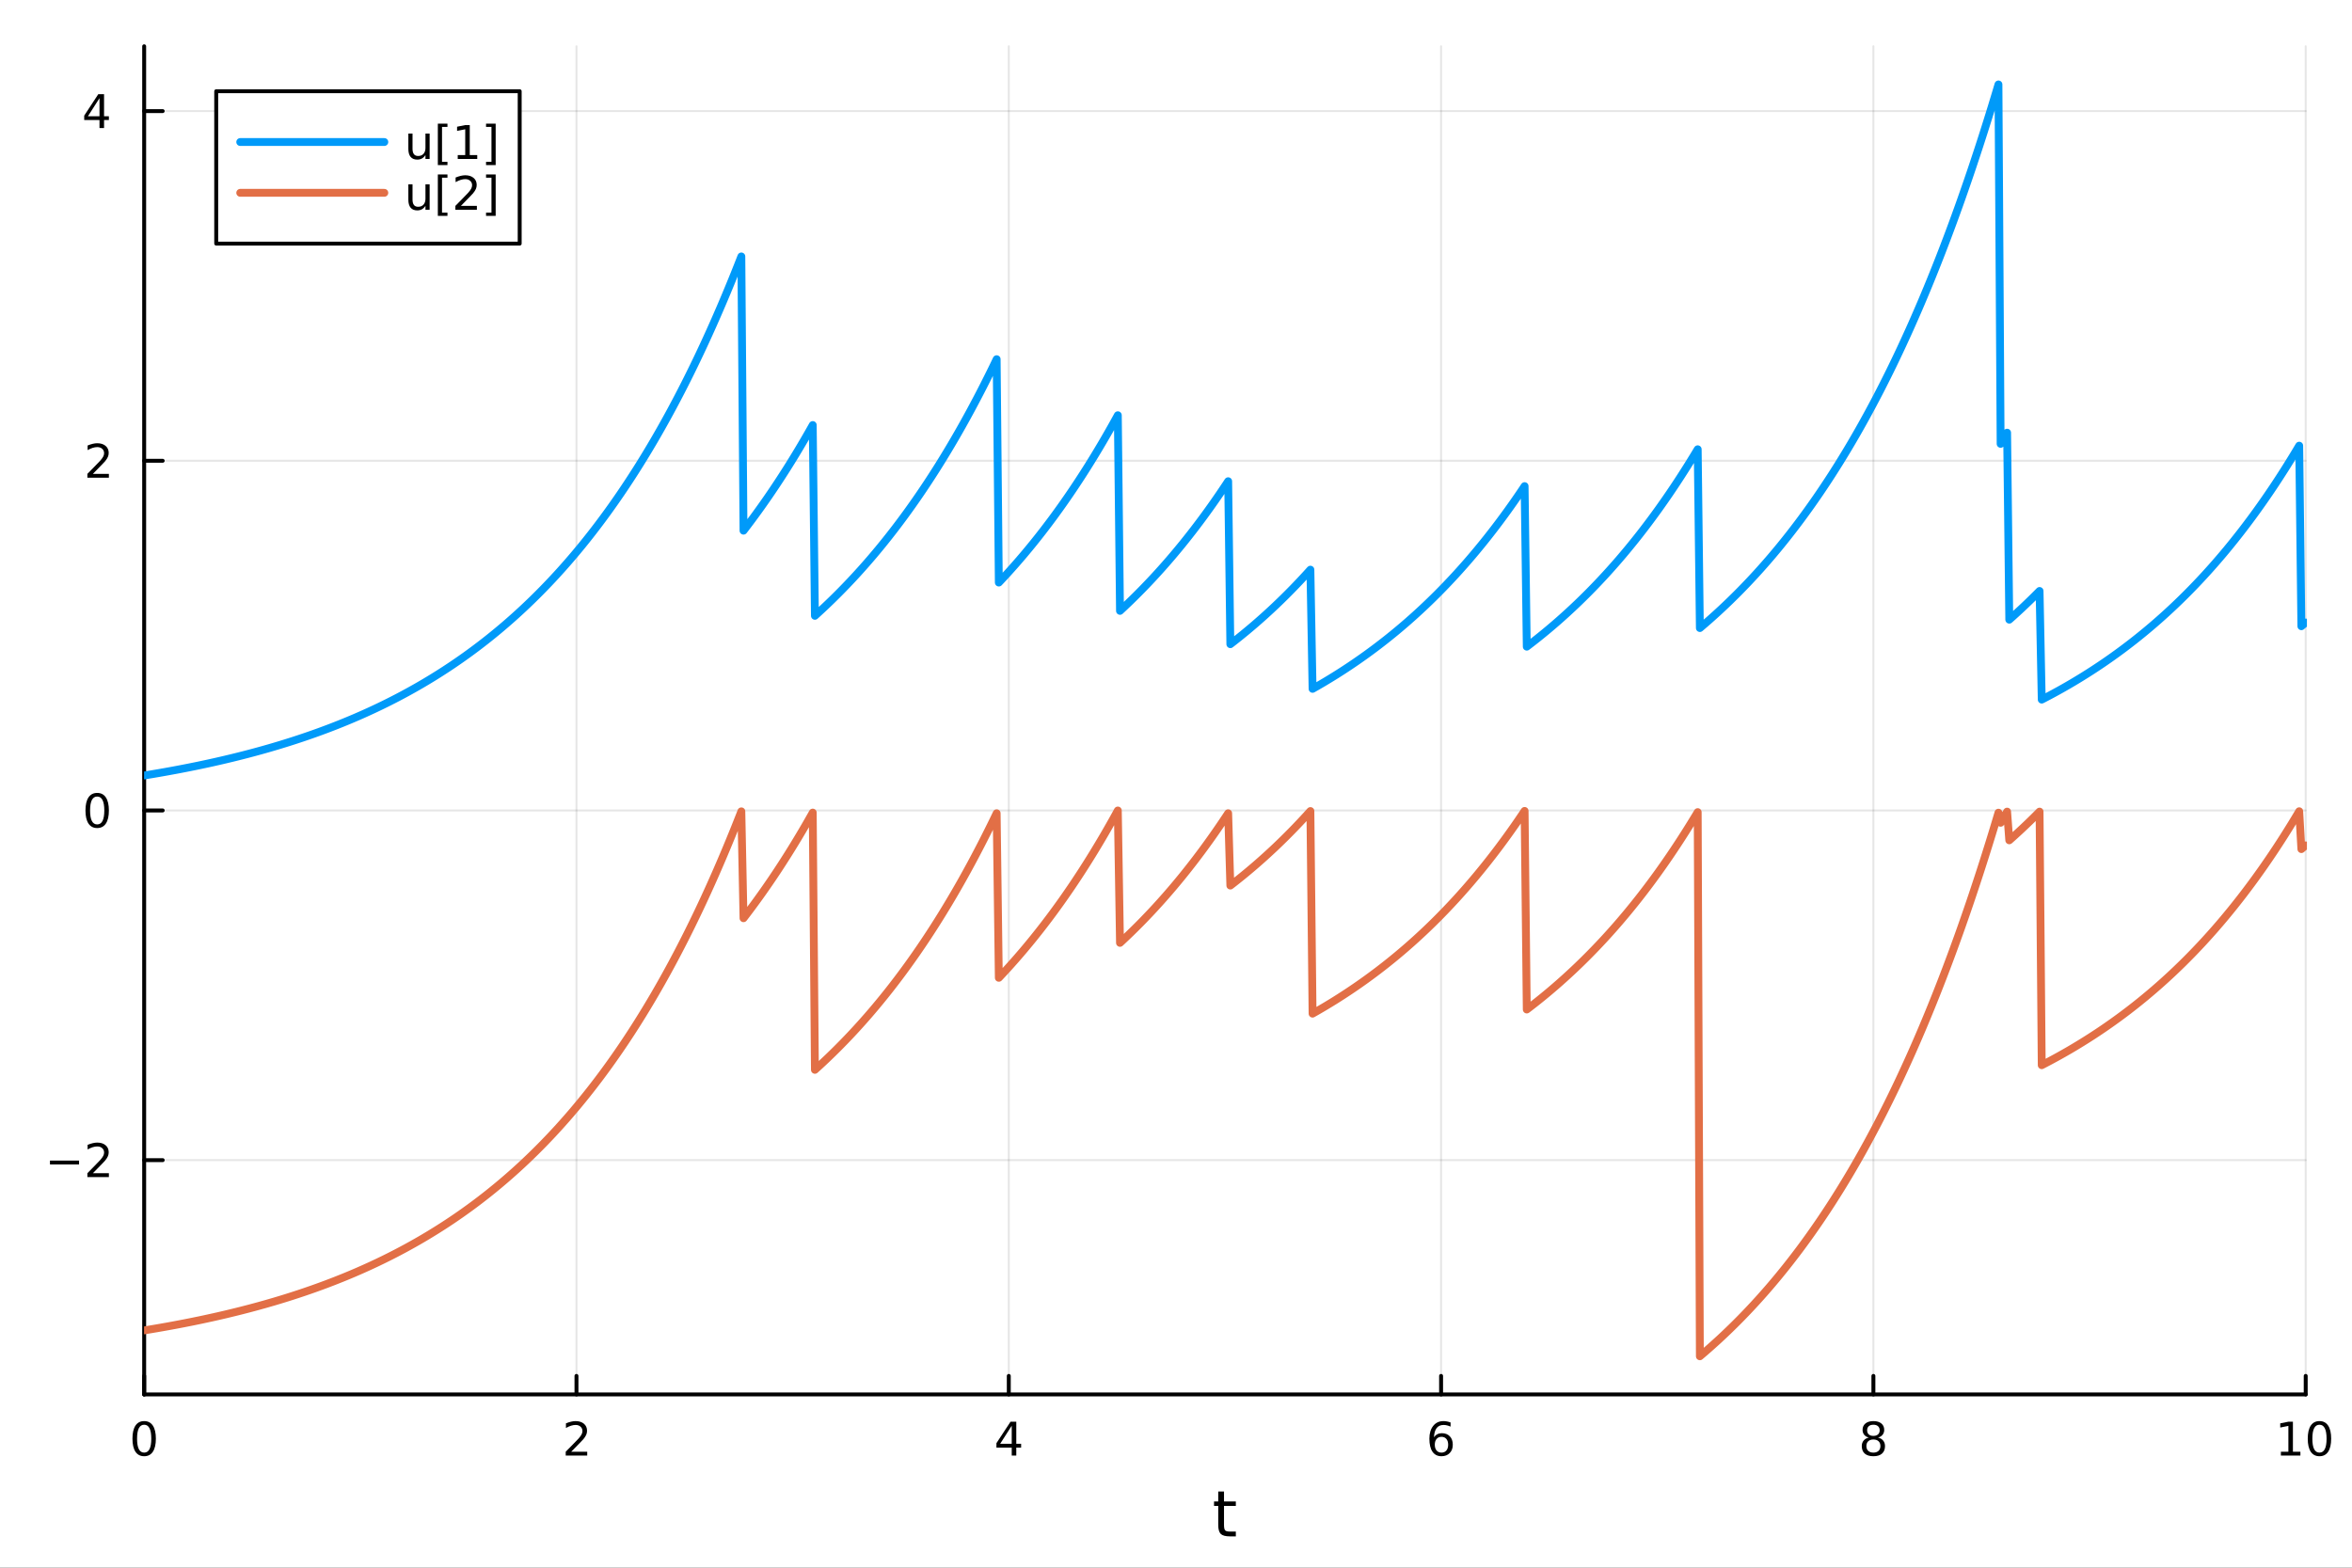 <?xml version="1.0" encoding="utf-8"?>
<svg xmlns="http://www.w3.org/2000/svg" xmlns:xlink="http://www.w3.org/1999/xlink" width="600" height="400" viewBox="0 0 2400 1600">
<rect x="0" y="0" width="2400" height="1600" fill="#333333" stroke="none"/>
<defs>
  <clipPath id="clip030">
    <rect x="0" y="0" width="2400" height="1600"/>
  </clipPath>
</defs>
<path clip-path="url(#clip030)" d="M0 1600 L2400 1600 L2400 0 L0 0  Z" fill="#ffffff" fill-rule="evenodd" fill-opacity="1"/>
<defs>
  <clipPath id="clip031">
    <rect x="480" y="0" width="1681" height="1600"/>
  </clipPath>
</defs>
<path clip-path="url(#clip030)" d="M147.108 1423.18 L2352.76 1423.18 L2352.76 47.244 L147.108 47.244  Z" fill="#ffffff" fill-rule="evenodd" fill-opacity="1"/>
<defs>
  <clipPath id="clip032">
    <rect x="147" y="47" width="2207" height="1377"/>
  </clipPath>
</defs>
<polyline clip-path="url(#clip032)" style="stroke:#000000; stroke-linecap:round; stroke-linejoin:round; stroke-width:2; stroke-opacity:0.1; fill:none" points="147.108,1423.18 147.108,47.244 "/>
<polyline clip-path="url(#clip032)" style="stroke:#000000; stroke-linecap:round; stroke-linejoin:round; stroke-width:2; stroke-opacity:0.1; fill:none" points="588.237,1423.18 588.237,47.244 "/>
<polyline clip-path="url(#clip032)" style="stroke:#000000; stroke-linecap:round; stroke-linejoin:round; stroke-width:2; stroke-opacity:0.1; fill:none" points="1029.37,1423.18 1029.37,47.244 "/>
<polyline clip-path="url(#clip032)" style="stroke:#000000; stroke-linecap:round; stroke-linejoin:round; stroke-width:2; stroke-opacity:0.1; fill:none" points="1470.5,1423.18 1470.5,47.244 "/>
<polyline clip-path="url(#clip032)" style="stroke:#000000; stroke-linecap:round; stroke-linejoin:round; stroke-width:2; stroke-opacity:0.1; fill:none" points="1911.63,1423.18 1911.63,47.244 "/>
<polyline clip-path="url(#clip032)" style="stroke:#000000; stroke-linecap:round; stroke-linejoin:round; stroke-width:2; stroke-opacity:0.1; fill:none" points="2352.76,1423.18 2352.76,47.244 "/>
<polyline clip-path="url(#clip030)" style="stroke:#000000; stroke-linecap:round; stroke-linejoin:round; stroke-width:4; stroke-opacity:1; fill:none" points="147.108,1423.18 2352.76,1423.18 "/>
<polyline clip-path="url(#clip030)" style="stroke:#000000; stroke-linecap:round; stroke-linejoin:round; stroke-width:4; stroke-opacity:1; fill:none" points="147.108,1423.18 147.108,1404.28 "/>
<polyline clip-path="url(#clip030)" style="stroke:#000000; stroke-linecap:round; stroke-linejoin:round; stroke-width:4; stroke-opacity:1; fill:none" points="588.237,1423.18 588.237,1404.28 "/>
<polyline clip-path="url(#clip030)" style="stroke:#000000; stroke-linecap:round; stroke-linejoin:round; stroke-width:4; stroke-opacity:1; fill:none" points="1029.37,1423.18 1029.37,1404.28 "/>
<polyline clip-path="url(#clip030)" style="stroke:#000000; stroke-linecap:round; stroke-linejoin:round; stroke-width:4; stroke-opacity:1; fill:none" points="1470.5,1423.18 1470.5,1404.28 "/>
<polyline clip-path="url(#clip030)" style="stroke:#000000; stroke-linecap:round; stroke-linejoin:round; stroke-width:4; stroke-opacity:1; fill:none" points="1911.63,1423.18 1911.63,1404.28 "/>
<polyline clip-path="url(#clip030)" style="stroke:#000000; stroke-linecap:round; stroke-linejoin:round; stroke-width:4; stroke-opacity:1; fill:none" points="2352.76,1423.18 2352.76,1404.28 "/>
<path clip-path="url(#clip030)" d="M147.108 1454.1 Q143.496 1454.1 141.668 1457.66 Q139.862 1461.2 139.862 1468.33 Q139.862 1475.44 141.668 1479.01 Q143.496 1482.55 147.108 1482.55 Q150.742 1482.55 152.547 1479.01 Q154.376 1475.44 154.376 1468.33 Q154.376 1461.2 152.547 1457.66 Q150.742 1454.1 147.108 1454.1 M147.108 1450.39 Q152.918 1450.39 155.973 1455 Q159.052 1459.58 159.052 1468.33 Q159.052 1477.06 155.973 1481.67 Q152.918 1486.25 147.108 1486.25 Q141.297 1486.25 138.219 1481.67 Q135.163 1477.06 135.163 1468.33 Q135.163 1459.58 138.219 1455 Q141.297 1450.39 147.108 1450.39 Z" fill="#000000" fill-rule="nonzero" fill-opacity="1" /><path clip-path="url(#clip030)" d="M582.89 1481.64 L599.209 1481.64 L599.209 1485.58 L577.265 1485.58 L577.265 1481.64 Q579.927 1478.89 584.51 1474.26 Q589.117 1469.61 590.297 1468.27 Q592.543 1465.74 593.422 1464.01 Q594.325 1462.25 594.325 1460.56 Q594.325 1457.8 592.381 1456.07 Q590.459 1454.33 587.358 1454.33 Q585.159 1454.33 582.705 1455.09 Q580.274 1455.86 577.497 1457.41 L577.497 1452.69 Q580.321 1451.55 582.774 1450.97 Q585.228 1450.39 587.265 1450.39 Q592.635 1450.39 595.83 1453.08 Q599.024 1455.77 599.024 1460.26 Q599.024 1462.39 598.214 1464.31 Q597.427 1466.2 595.321 1468.8 Q594.742 1469.47 591.64 1472.69 Q588.538 1475.88 582.89 1481.64 Z" fill="#000000" fill-rule="nonzero" fill-opacity="1" /><path clip-path="url(#clip030)" d="M1032.38 1455.09 L1020.57 1473.54 L1032.38 1473.54 L1032.38 1455.09 M1031.15 1451.02 L1037.03 1451.02 L1037.03 1473.54 L1041.96 1473.54 L1041.96 1477.43 L1037.03 1477.43 L1037.03 1485.58 L1032.38 1485.58 L1032.38 1477.43 L1016.77 1477.43 L1016.77 1472.92 L1031.15 1451.02 Z" fill="#000000" fill-rule="nonzero" fill-opacity="1" /><path clip-path="url(#clip030)" d="M1470.9 1466.44 Q1467.75 1466.44 1465.9 1468.59 Q1464.07 1470.74 1464.07 1474.49 Q1464.07 1478.22 1465.9 1480.39 Q1467.75 1482.55 1470.9 1482.55 Q1474.05 1482.55 1475.88 1480.39 Q1477.73 1478.22 1477.73 1474.49 Q1477.73 1470.74 1475.88 1468.59 Q1474.05 1466.44 1470.9 1466.44 M1480.18 1451.78 L1480.18 1456.04 Q1478.42 1455.21 1476.62 1454.77 Q1474.84 1454.33 1473.08 1454.33 Q1468.45 1454.33 1465.99 1457.45 Q1463.56 1460.58 1463.22 1466.9 Q1464.58 1464.89 1466.64 1463.82 Q1468.7 1462.73 1471.18 1462.73 Q1476.39 1462.73 1479.4 1465.9 Q1482.43 1469.05 1482.43 1474.49 Q1482.43 1479.82 1479.28 1483.03 Q1476.13 1486.25 1470.9 1486.25 Q1464.91 1486.25 1461.74 1481.67 Q1458.56 1477.06 1458.56 1468.33 Q1458.56 1460.14 1462.45 1455.28 Q1466.34 1450.39 1472.89 1450.39 Q1474.65 1450.39 1476.43 1450.74 Q1478.24 1451.09 1480.18 1451.78 Z" fill="#000000" fill-rule="nonzero" fill-opacity="1" /><path clip-path="url(#clip030)" d="M1911.63 1469.17 Q1908.29 1469.17 1906.37 1470.95 Q1904.47 1472.73 1904.47 1475.86 Q1904.47 1478.98 1906.37 1480.77 Q1908.29 1482.55 1911.63 1482.55 Q1914.96 1482.55 1916.88 1480.77 Q1918.8 1478.96 1918.8 1475.86 Q1918.8 1472.73 1916.88 1470.95 Q1914.98 1469.17 1911.63 1469.17 M1906.95 1467.18 Q1903.94 1466.44 1902.25 1464.38 Q1900.58 1462.32 1900.58 1459.35 Q1900.58 1455.21 1903.52 1452.8 Q1906.49 1450.39 1911.63 1450.39 Q1916.79 1450.39 1919.73 1452.8 Q1922.67 1455.21 1922.67 1459.35 Q1922.67 1462.32 1920.98 1464.38 Q1919.31 1466.44 1916.33 1467.18 Q1919.7 1467.96 1921.58 1470.26 Q1923.48 1472.55 1923.48 1475.86 Q1923.48 1480.88 1920.4 1483.57 Q1917.34 1486.25 1911.63 1486.25 Q1905.91 1486.25 1902.83 1483.57 Q1899.77 1480.88 1899.77 1475.86 Q1899.77 1472.55 1901.67 1470.26 Q1903.57 1467.96 1906.95 1467.18 M1905.24 1459.79 Q1905.24 1462.48 1906.9 1463.98 Q1908.59 1465.49 1911.63 1465.49 Q1914.64 1465.49 1916.33 1463.98 Q1918.04 1462.48 1918.04 1459.79 Q1918.04 1457.11 1916.33 1455.6 Q1914.64 1454.1 1911.63 1454.1 Q1908.59 1454.1 1906.9 1455.6 Q1905.24 1457.11 1905.24 1459.79 Z" fill="#000000" fill-rule="nonzero" fill-opacity="1" /><path clip-path="url(#clip030)" d="M2327.44 1481.64 L2335.08 1481.64 L2335.08 1455.28 L2326.77 1456.95 L2326.77 1452.69 L2335.04 1451.02 L2339.71 1451.02 L2339.71 1481.64 L2347.35 1481.64 L2347.35 1485.58 L2327.44 1485.58 L2327.44 1481.64 Z" fill="#000000" fill-rule="nonzero" fill-opacity="1" /><path clip-path="url(#clip030)" d="M2366.8 1454.1 Q2363.18 1454.1 2361.36 1457.66 Q2359.55 1461.2 2359.55 1468.33 Q2359.55 1475.44 2361.36 1479.01 Q2363.18 1482.55 2366.8 1482.55 Q2370.43 1482.55 2372.23 1479.01 Q2374.06 1475.44 2374.06 1468.33 Q2374.06 1461.2 2372.23 1457.66 Q2370.43 1454.1 2366.8 1454.1 M2366.8 1450.39 Q2372.61 1450.39 2375.66 1455 Q2378.74 1459.58 2378.74 1468.33 Q2378.74 1477.06 2375.66 1481.67 Q2372.61 1486.25 2366.8 1486.25 Q2360.99 1486.25 2357.91 1481.67 Q2354.85 1477.06 2354.85 1468.33 Q2354.85 1459.58 2357.91 1455 Q2360.99 1450.39 2366.8 1450.39 Z" fill="#000000" fill-rule="nonzero" fill-opacity="1" /><path clip-path="url(#clip030)" d="M1248.99 1522.27 L1248.99 1532.4 L1261.06 1532.4 L1261.06 1536.95 L1248.99 1536.95 L1248.99 1556.3 Q1248.99 1560.66 1250.17 1561.9 Q1251.38 1563.14 1255.04 1563.14 L1261.06 1563.14 L1261.06 1568.04 L1255.04 1568.04 Q1248.26 1568.04 1245.68 1565.53 Q1243.1 1562.98 1243.1 1556.3 L1243.1 1536.95 L1238.81 1536.95 L1238.81 1532.4 L1243.1 1532.4 L1243.1 1522.27 L1248.99 1522.27 Z" fill="#000000" fill-rule="nonzero" fill-opacity="1" /><polyline clip-path="url(#clip032)" style="stroke:#000000; stroke-linecap:round; stroke-linejoin:round; stroke-width:2; stroke-opacity:0.1; fill:none" points="147.108,1184.05 2352.76,1184.05 "/>
<polyline clip-path="url(#clip032)" style="stroke:#000000; stroke-linecap:round; stroke-linejoin:round; stroke-width:2; stroke-opacity:0.1; fill:none" points="147.108,827.163 2352.76,827.163 "/>
<polyline clip-path="url(#clip032)" style="stroke:#000000; stroke-linecap:round; stroke-linejoin:round; stroke-width:2; stroke-opacity:0.1; fill:none" points="147.108,470.279 2352.76,470.279 "/>
<polyline clip-path="url(#clip032)" style="stroke:#000000; stroke-linecap:round; stroke-linejoin:round; stroke-width:2; stroke-opacity:0.1; fill:none" points="147.108,113.396 2352.76,113.396 "/>
<polyline clip-path="url(#clip030)" style="stroke:#000000; stroke-linecap:round; stroke-linejoin:round; stroke-width:4; stroke-opacity:1; fill:none" points="147.108,1423.18 147.108,47.244 "/>
<polyline clip-path="url(#clip030)" style="stroke:#000000; stroke-linecap:round; stroke-linejoin:round; stroke-width:4; stroke-opacity:1; fill:none" points="147.108,1184.05 166.005,1184.05 "/>
<polyline clip-path="url(#clip030)" style="stroke:#000000; stroke-linecap:round; stroke-linejoin:round; stroke-width:4; stroke-opacity:1; fill:none" points="147.108,827.163 166.005,827.163 "/>
<polyline clip-path="url(#clip030)" style="stroke:#000000; stroke-linecap:round; stroke-linejoin:round; stroke-width:4; stroke-opacity:1; fill:none" points="147.108,470.279 166.005,470.279 "/>
<polyline clip-path="url(#clip030)" style="stroke:#000000; stroke-linecap:round; stroke-linejoin:round; stroke-width:4; stroke-opacity:1; fill:none" points="147.108,113.396 166.005,113.396 "/>
<path clip-path="url(#clip030)" d="M50.992 1184.5 L80.668 1184.5 L80.668 1188.43 L50.992 1188.43 L50.992 1184.5 Z" fill="#000000" fill-rule="nonzero" fill-opacity="1" /><path clip-path="url(#clip030)" d="M94.788 1197.39 L111.108 1197.39 L111.108 1201.33 L89.163 1201.33 L89.163 1197.39 Q91.825 1194.64 96.409 1190.01 Q101.015 1185.36 102.196 1184.01 Q104.441 1181.49 105.321 1179.75 Q106.223 1177.99 106.223 1176.3 Q106.223 1173.55 104.279 1171.81 Q102.358 1170.08 99.256 1170.08 Q97.057 1170.08 94.603 1170.84 Q92.172 1171.61 89.395 1173.16 L89.395 1168.43 Q92.219 1167.3 94.672 1166.72 Q97.126 1166.14 99.163 1166.14 Q104.534 1166.14 107.728 1168.83 Q110.922 1171.51 110.922 1176 Q110.922 1178.13 110.112 1180.05 Q109.325 1181.95 107.219 1184.54 Q106.64 1185.22 103.538 1188.43 Q100.436 1191.63 94.788 1197.39 Z" fill="#000000" fill-rule="nonzero" fill-opacity="1" /><path clip-path="url(#clip030)" d="M99.163 812.962 Q95.552 812.962 93.723 816.527 Q91.918 820.068 91.918 827.198 Q91.918 834.304 93.723 837.869 Q95.552 841.411 99.163 841.411 Q102.797 841.411 104.603 837.869 Q106.432 834.304 106.432 827.198 Q106.432 820.068 104.603 816.527 Q102.797 812.962 99.163 812.962 M99.163 809.258 Q104.973 809.258 108.029 813.865 Q111.108 818.448 111.108 827.198 Q111.108 835.925 108.029 840.531 Q104.973 845.115 99.163 845.115 Q93.353 845.115 90.274 840.531 Q87.219 835.925 87.219 827.198 Q87.219 818.448 90.274 813.865 Q93.353 809.258 99.163 809.258 Z" fill="#000000" fill-rule="nonzero" fill-opacity="1" /><path clip-path="url(#clip030)" d="M94.788 483.624 L111.108 483.624 L111.108 487.559 L89.163 487.559 L89.163 483.624 Q91.825 480.87 96.409 476.24 Q101.015 471.587 102.196 470.245 Q104.441 467.722 105.321 465.985 Q106.223 464.226 106.223 462.536 Q106.223 459.782 104.279 458.046 Q102.358 456.31 99.256 456.31 Q97.057 456.31 94.603 457.074 Q92.172 457.837 89.395 459.388 L89.395 454.666 Q92.219 453.532 94.672 452.953 Q97.126 452.374 99.163 452.374 Q104.534 452.374 107.728 455.06 Q110.922 457.745 110.922 462.236 Q110.922 464.365 110.112 466.286 Q109.325 468.185 107.219 470.777 Q106.64 471.448 103.538 474.666 Q100.436 477.86 94.788 483.624 Z" fill="#000000" fill-rule="nonzero" fill-opacity="1" /><path clip-path="url(#clip030)" d="M101.524 100.19 L89.719 118.639 L101.524 118.639 L101.524 100.19 M100.297 96.116 L106.177 96.116 L106.177 118.639 L111.108 118.639 L111.108 122.527 L106.177 122.527 L106.177 130.676 L101.524 130.676 L101.524 122.527 L85.922 122.527 L85.922 118.014 L100.297 96.116 Z" fill="#000000" fill-rule="nonzero" fill-opacity="1" /><polyline clip-path="url(#clip032)" style="stroke:#009af9; stroke-linecap:round; stroke-linejoin:round; stroke-width:8; stroke-opacity:1; fill:none" points="147.108,791.475 149.315,791.116 151.523,790.753 153.731,790.387 155.939,790.017 158.147,789.643 160.355,789.266 162.563,788.885 164.77,788.499 166.978,788.11 169.186,787.718 171.394,787.321 173.602,786.92 175.81,786.515 178.018,786.106 180.225,785.693 182.433,785.276 184.641,784.854 186.849,784.429 189.057,783.999 191.265,783.565 193.473,783.126 195.68,782.683 197.888,782.236 200.096,781.784 202.304,781.327 204.512,780.866 206.72,780.4 208.928,779.93 211.135,779.455 213.343,778.975 215.551,778.49 217.759,778 219.967,777.506 222.175,777.006 224.383,776.501 226.59,775.992 228.798,775.477 231.006,774.957 233.214,774.432 235.422,773.901 237.63,773.365 239.838,772.824 242.045,772.277 244.253,771.725 246.461,771.168 248.669,770.604 250.877,770.035 253.085,769.46 255.292,768.88 257.5,768.294 259.708,767.701 261.916,767.103 264.124,766.499 266.332,765.889 268.54,765.272 270.747,764.65 272.955,764.021 275.163,763.386 277.371,762.744 279.579,762.096 281.787,761.441 283.995,760.78 286.202,760.112 288.41,759.438 290.618,758.756 292.826,758.068 295.034,757.373 297.242,756.671 299.45,755.962 301.657,755.245 303.865,754.522 306.073,753.791 308.281,753.053 310.489,752.307 312.697,751.554 314.905,750.794 317.112,750.025 319.32,749.249 321.528,748.465 323.736,747.674 325.944,746.874 328.152,746.066 330.36,745.25 332.567,744.426 334.775,743.594 336.983,742.753 339.191,741.904 341.399,741.046 343.607,740.18 345.815,739.305 348.022,738.421 350.23,737.528 352.438,736.627 354.646,735.716 356.854,734.796 359.062,733.867 361.27,732.928 363.477,731.98 365.685,731.022 367.893,730.055 370.101,729.078 372.309,728.092 374.517,727.095 376.725,726.088 378.932,725.071 381.14,724.044 383.348,723.007 385.556,721.959 387.764,720.901 389.972,719.831 392.18,718.752 394.387,717.661 396.595,716.559 398.803,715.447 401.011,714.323 403.219,713.188 405.427,712.041 407.635,710.883 409.842,709.713 412.05,708.531 414.258,707.338 416.466,706.132 418.674,704.915 420.882,703.685 423.09,702.443 425.297,701.188 427.505,699.92 429.713,698.64 431.921,697.347 434.129,696.041 436.337,694.722 438.545,693.39 440.752,692.044 442.96,690.685 445.168,689.312 447.376,687.925 449.584,686.524 451.792,685.11 454,683.681 456.207,682.237 458.415,680.779 460.623,679.307 462.831,677.819 465.039,676.317 467.247,674.799 469.455,673.267 471.662,671.718 473.87,670.155 476.078,668.575 478.286,666.98 480.494,665.368 482.702,663.74 484.91,662.096 487.117,660.436 489.325,658.758 491.533,657.064 493.741,655.353 495.949,653.624 498.157,651.878 500.365,650.115 502.572,648.334 504.78,646.535 506.988,644.717 509.196,642.882 511.404,641.028 513.612,639.155 515.82,637.264 518.027,635.353 520.235,633.424 522.443,631.474 524.651,629.506 526.859,627.517 529.067,625.509 531.275,623.48 533.482,621.431 535.69,619.361 537.898,617.27 540.106,615.159 542.314,613.026 544.522,610.872 546.73,608.696 548.937,606.498 551.145,604.278 553.353,602.036 555.561,599.771 557.769,597.483 559.977,595.173 562.185,592.839 564.392,590.482 566.6,588.101 568.808,585.696 571.016,583.267 573.224,580.813 575.432,578.335 577.64,575.832 579.847,573.304 582.055,570.75 584.263,568.171 586.471,565.565 588.679,562.934 590.887,560.276 593.095,557.591 595.302,554.879 597.51,552.14 599.718,549.373 601.926,546.579 604.134,543.756 606.342,540.905 608.549,538.025 610.757,535.116 612.965,532.178 615.173,529.21 617.381,526.213 619.589,523.185 621.797,520.127 624.004,517.038 626.212,513.917 628.42,510.766 630.628,507.583 632.836,504.367 635.044,501.12 637.252,497.839 639.459,494.526 641.667,491.18 643.875,487.799 646.083,484.385 648.291,480.936 650.499,477.453 652.707,473.935 654.914,470.381 657.122,466.792 659.33,463.167 661.538,459.505 663.746,455.806 665.954,452.07 668.162,448.296 670.369,444.485 672.577,440.635 674.785,436.746 676.993,432.819 679.201,428.851 681.409,424.844 683.617,420.797 685.824,416.709 688.032,412.58 690.24,408.409 692.448,404.196 694.656,399.941 696.864,395.643 699.072,391.302 701.279,386.917 703.487,382.489 705.695,378.015 707.903,373.497 710.111,368.933 712.319,364.323 714.527,359.667 716.734,354.964 718.942,350.213 721.15,345.415 723.358,340.569 725.566,335.673 727.774,330.729 729.982,325.734 732.189,320.69 734.397,315.594 736.605,310.448 738.813,305.249 741.021,299.999 743.229,294.695 745.437,289.338 747.644,283.927 749.852,278.462 752.06,272.942 754.268,267.366 756.476,261.734 758.684,541.609 760.892,538.737 763.099,535.835 765.307,532.904 767.515,529.944 769.723,526.954 771.931,523.933 774.139,520.883 776.347,517.802 778.554,514.689 780.762,511.546 782.97,508.371 785.178,505.163 787.386,501.924 789.594,498.652 791.802,495.347 794.009,492.009 796.217,488.637 798.425,485.232 800.633,481.792 802.841,478.317 805.049,474.808 807.257,471.263 809.464,467.683 811.672,464.066 813.88,460.413 816.088,456.724 818.296,452.997 820.504,449.233 822.712,445.43 824.919,441.59 827.127,437.711 829.335,433.793 831.543,628.502 833.751,626.504 835.959,624.485 838.167,622.446 840.374,620.386 842.582,618.306 844.79,616.205 846.998,614.082 849.206,611.939 851.414,609.773 853.622,607.586 855.829,605.377 858.037,603.146 860.245,600.892 862.453,598.616 864.661,596.317 866.869,593.995 869.077,591.649 871.284,589.28 873.492,586.887 875.7,584.47 877.908,582.028 880.116,579.562 882.324,577.072 884.532,574.556 886.739,572.015 888.947,569.448 891.155,566.856 893.363,564.238 895.571,561.593 897.779,558.921 899.987,556.223 902.194,553.497 904.402,550.745 906.61,547.964 908.818,545.155 911.026,542.318 913.234,539.453 915.442,536.559 917.649,533.635 919.857,530.682 922.065,527.7 924.273,524.687 926.481,521.644 928.689,518.57 930.897,515.466 933.104,512.33 935.312,509.162 937.52,505.963 939.728,502.732 941.936,499.467 944.144,496.17 946.351,492.84 948.559,489.477 950.767,486.079 952.975,482.647 955.183,479.181 957.391,475.68 959.599,472.144 961.806,468.572 964.014,464.964 966.222,461.32 968.43,457.639 970.638,453.921 972.846,450.166 975.054,446.374 977.261,442.543 979.469,438.673 981.677,434.765 983.885,430.817 986.093,426.83 988.301,422.803 990.509,418.735 992.716,414.626 994.924,410.476 997.132,406.284 999.34,402.049 1001.55,397.773 1003.76,393.453 1005.96,389.09 1008.17,384.682 1010.38,380.231 1012.59,375.735 1014.8,371.193 1017,366.606 1019.21,594.568 1021.42,592.228 1023.63,589.864 1025.83,587.477 1028.04,585.066 1030.25,582.63 1032.46,580.17 1034.67,577.685 1036.87,575.175 1039.08,572.64 1041.29,570.079 1043.5,567.493 1045.71,564.881 1047.91,562.242 1050.12,559.577 1052.33,556.885 1054.54,554.166 1056.74,551.42 1058.95,548.646 1061.16,545.844 1063.37,543.014 1065.58,540.155 1067.78,537.268 1069.99,534.352 1072.2,531.406 1074.41,528.431 1076.62,525.426 1078.82,522.39 1081.03,519.325 1083.24,516.228 1085.45,513.1 1087.65,509.94 1089.86,506.749 1092.07,503.526 1094.28,500.27 1096.49,496.981 1098.69,493.66 1100.9,490.304 1103.11,486.915 1105.32,483.492 1107.52,480.035 1109.73,476.543 1111.94,473.015 1114.15,469.452 1116.36,465.853 1118.56,462.218 1120.77,458.547 1122.98,454.838 1125.19,451.092 1127.4,447.309 1129.6,443.487 1131.81,439.627 1134.02,435.728 1136.23,431.79 1138.43,427.813 1140.64,423.795 1142.85,623.459 1145.06,621.41 1147.27,619.34 1149.47,617.249 1151.68,615.137 1153.89,613.004 1156.1,610.85 1158.31,608.674 1160.51,606.476 1162.72,604.255 1164.93,602.013 1167.14,599.748 1169.34,597.46 1171.55,595.149 1173.76,592.815 1175.97,590.457 1178.18,588.076 1180.38,585.671 1182.59,583.242 1184.8,580.788 1187.01,578.309 1189.22,575.806 1191.42,573.277 1193.63,570.723 1195.84,568.143 1198.05,565.538 1200.25,562.906 1202.46,560.247 1204.67,557.562 1206.88,554.85 1209.09,552.11 1211.29,549.343 1213.5,546.548 1215.71,543.725 1217.92,540.874 1220.13,537.994 1222.33,535.085 1224.54,532.146 1226.75,529.178 1228.96,526.18 1231.16,523.152 1233.37,520.094 1235.58,517.004 1237.79,513.884 1240,510.732 1242.2,507.549 1244.41,504.333 1246.62,501.085 1248.83,497.805 1251.04,494.491 1253.24,491.144 1255.45,657.472 1257.66,655.765 1259.87,654.04 1262.07,652.299 1264.28,650.539 1266.49,648.763 1268.7,646.968 1270.91,645.155 1273.11,643.324 1275.32,641.474 1277.53,639.606 1279.74,637.72 1281.95,635.814 1284.15,633.889 1286.36,631.944 1288.57,629.98 1290.78,627.997 1292.98,625.993 1295.19,623.969 1297.4,621.925 1299.61,619.86 1301.82,617.775 1304.02,615.668 1306.23,613.541 1308.44,611.392 1310.65,609.221 1312.86,607.028 1315.06,604.814 1317.27,602.577 1319.48,600.317 1321.69,598.035 1323.89,595.73 1326.1,593.402 1328.31,591.05 1330.52,588.675 1332.73,586.275 1334.93,583.852 1337.14,581.404 1339.35,703.052 1341.56,701.803 1343.77,700.542 1345.97,699.268 1348.18,697.981 1350.39,696.682 1352.6,695.369 1354.8,694.043 1357.01,692.704 1359.22,691.351 1361.43,689.984 1363.64,688.604 1365.84,687.21 1368.05,685.802 1370.26,684.38 1372.47,682.944 1374.68,681.493 1376.88,680.028 1379.09,678.548 1381.3,677.053 1383.51,675.543 1385.71,674.018 1387.92,672.477 1390.13,670.921 1392.34,669.35 1394.55,667.763 1396.75,666.159 1398.96,664.54 1401.17,662.904 1403.38,661.252 1405.59,659.583 1407.79,657.898 1410,656.195 1412.21,654.476 1414.42,652.739 1416.62,650.985 1418.83,649.212 1421.04,647.423 1423.25,645.615 1425.46,643.789 1427.66,641.944 1429.87,640.081 1432.08,638.199 1434.29,636.298 1436.5,634.379 1438.7,632.439 1440.91,630.48 1443.12,628.502 1445.33,626.503 1447.53,624.485 1449.74,622.446 1451.95,620.386 1454.16,618.306 1456.37,616.205 1458.57,614.082 1460.78,611.938 1462.99,609.773 1465.2,607.585 1467.41,605.376 1469.61,603.145 1471.82,600.89 1474.03,598.614 1476.24,596.314 1478.44,593.991 1480.65,591.645 1482.86,589.275 1485.07,586.881 1487.28,584.464 1489.48,582.021 1491.69,579.555 1493.9,577.063 1496.11,574.547 1498.32,572.005 1500.52,569.438 1502.73,566.845 1504.94,564.226 1507.15,561.58 1509.35,558.908 1511.56,556.21 1513.77,553.484 1515.98,550.73 1518.19,547.949 1520.39,545.14 1522.6,542.303 1524.81,539.437 1527.02,536.543 1529.23,533.619 1531.43,530.666 1533.64,527.683 1535.85,524.67 1538.06,521.627 1540.26,518.553 1542.47,515.449 1544.68,512.313 1546.89,509.145 1549.1,505.946 1551.3,502.714 1553.51,499.45 1555.72,496.153 1557.93,659.993 1560.14,658.311 1562.34,656.613 1564.55,654.897 1566.76,653.163 1568.97,651.413 1571.17,649.645 1573.38,647.859 1575.59,646.055 1577.8,644.233 1580.01,642.392 1582.21,640.533 1584.42,638.656 1586.63,636.759 1588.84,634.844 1591.05,632.909 1593.25,630.955 1595.46,628.981 1597.67,626.988 1599.88,624.974 1602.08,622.94 1604.29,620.886 1606.5,618.811 1608.71,616.716 1610.92,614.599 1613.12,612.461 1615.33,610.302 1617.54,608.12 1619.75,605.917 1621.96,603.692 1624.16,601.445 1626.37,599.174 1628.58,596.881 1630.79,594.565 1632.99,592.226 1635.2,589.863 1637.41,587.476 1639.62,585.065 1641.83,582.63 1644.03,580.171 1646.24,577.687 1648.45,575.177 1650.66,572.643 1652.87,570.083 1655.07,567.497 1657.28,564.885 1659.49,562.246 1661.7,559.582 1663.9,556.89 1666.11,554.171 1668.32,551.425 1670.53,548.651 1672.74,545.849 1674.94,543.019 1677.15,540.16 1679.36,537.272 1681.57,534.356 1683.78,531.41 1685.98,528.434 1688.19,525.428 1690.4,522.392 1692.61,519.325 1694.81,516.228 1697.02,513.099 1699.23,509.939 1701.44,506.747 1703.65,503.523 1705.85,500.266 1708.06,496.976 1710.27,493.654 1712.48,490.298 1714.69,486.908 1716.89,483.485 1719.1,480.026 1721.31,476.533 1723.52,473.005 1725.72,469.442 1727.93,465.843 1730.14,462.208 1732.35,458.536 1734.56,641.001 1736.76,639.128 1738.97,637.236 1741.18,635.325 1743.39,633.395 1745.6,631.445 1747.8,629.476 1750.01,627.487 1752.22,625.478 1754.43,623.449 1756.63,621.399 1758.84,619.329 1761.05,617.238 1763.26,615.127 1765.47,612.993 1767.67,610.839 1769.88,608.663 1772.09,606.465 1774.3,604.245 1776.51,602.003 1778.71,599.738 1780.92,597.45 1783.13,595.14 1785.34,592.806 1787.54,590.449 1789.75,588.069 1791.96,585.664 1794.17,583.235 1796.38,580.782 1798.58,578.304 1800.79,575.802 1803,573.274 1805.21,570.721 1807.42,568.142 1809.62,565.537 1811.83,562.906 1814.04,560.249 1816.25,557.565 1818.45,554.853 1820.66,552.115 1822.87,549.349 1825.08,546.555 1827.29,543.733 1829.49,540.883 1831.7,538.003 1833.91,535.095 1836.12,532.158 1838.33,529.191 1840.53,526.194 1842.74,523.167 1844.95,520.109 1847.16,517.02 1849.36,513.901 1851.57,510.749 1853.78,507.566 1855.99,504.351 1858.2,501.104 1860.4,497.824 1862.61,494.51 1864.82,491.163 1867.03,487.783 1869.24,484.368 1871.44,480.919 1873.65,477.435 1875.86,473.916 1878.07,470.362 1880.27,466.771 1882.48,463.145 1884.69,459.482 1886.9,455.781 1889.11,452.044 1891.31,448.269 1893.52,444.456 1895.73,440.605 1897.94,436.714 1900.15,432.785 1902.35,428.816 1904.56,424.807 1906.77,420.758 1908.98,416.668 1911.18,412.537 1913.39,408.365 1915.6,404.151 1917.81,399.894 1920.02,395.595 1922.22,391.252 1924.43,386.866 1926.64,382.436 1928.85,377.962 1931.06,373.443 1933.26,368.879 1935.47,364.268 1937.68,359.611 1939.89,354.907 1942.09,350.156 1944.3,345.357 1946.51,340.51 1948.72,335.614 1950.93,330.669 1953.13,325.674 1955.34,320.629 1957.55,315.533 1959.76,310.386 1961.97,305.187 1964.17,299.936 1966.38,294.632 1968.59,289.275 1970.8,283.864 1973,278.398 1975.21,272.878 1977.42,267.302 1979.63,261.67 1981.84,255.981 1984.04,250.235 1986.25,244.431 1988.46,238.569 1990.67,232.647 1992.88,226.667 1995.08,220.626 1997.29,214.524 1999.5,208.36 2001.71,202.135 2003.91,195.847 2006.12,189.496 2008.33,183.081 2010.54,176.601 2012.75,170.056 2014.95,163.445 2017.16,156.768 2019.37,150.023 2021.58,143.211 2023.79,136.33 2025.99,129.38 2028.2,122.36 2030.41,115.269 2032.62,108.107 2034.82,100.873 2037.03,93.566 2039.24,86.186 2041.45,453.004 2043.66,449.239 2045.86,445.437 2048.07,441.597 2050.28,632.44 2052.49,630.481 2054.7,628.502 2056.9,626.504 2059.11,624.485 2061.32,622.446 2063.53,620.387 2065.73,618.306 2067.94,616.205 2070.15,614.083 2072.36,611.939 2074.57,609.774 2076.77,607.587 2078.98,605.378 2081.19,603.147 2083.4,714.027 2085.61,712.889 2087.81,711.739 2090.02,710.578 2092.23,709.404 2094.44,708.22 2096.64,707.023 2098.85,705.814 2101.06,704.593 2103.27,703.36 2105.48,702.114 2107.68,700.856 2109.89,699.585 2112.1,698.302 2114.31,697.005 2116.52,695.696 2118.72,694.374 2120.93,693.038 2123.14,691.689 2125.35,690.326 2127.55,688.95 2129.76,687.56 2131.97,686.156 2134.18,684.737 2136.39,683.305 2138.59,681.859 2140.8,680.397 2143.01,678.922 2145.22,677.431 2147.43,675.925 2149.63,674.405 2151.84,672.869 2154.05,671.317 2156.26,669.75 2158.46,668.168 2160.67,666.569 2162.88,664.955 2165.09,663.324 2167.3,661.677 2169.5,660.013 2171.71,658.332 2173.92,656.635 2176.13,654.92 2178.34,653.189 2180.54,651.439 2182.75,649.673 2184.96,647.888 2187.17,646.085 2189.37,644.265 2191.58,642.425 2193.79,640.568 2196,638.691 2198.21,636.796 2200.41,634.882 2202.62,632.948 2204.83,630.994 2207.04,629.021 2209.25,627.029 2211.45,625.015 2213.66,622.982 2215.87,620.928 2218.08,618.854 2220.28,616.758 2222.49,614.641 2224.7,612.503 2226.91,610.343 2229.12,608.162 2231.32,605.958 2233.53,603.732 2235.74,601.484 2237.95,599.213 2240.16,596.919 2242.36,594.602 2244.57,592.262 2246.78,589.898 2248.99,587.51 2251.19,585.098 2253.4,582.661 2255.61,580.2 2257.82,577.715 2260.03,575.204 2262.23,572.668 2264.44,570.106 2266.65,567.519 2268.86,564.905 2271.07,562.265 2273.27,559.599 2275.48,556.906 2277.69,554.186 2279.9,551.439 2282.1,548.663 2284.31,545.861 2286.52,543.03 2288.73,540.17 2290.94,537.282 2293.14,534.365 2295.35,531.419 2297.56,528.444 2299.77,525.438 2301.98,522.403 2304.18,519.337 2306.39,516.24 2308.6,513.112 2310.81,509.953 2313.01,506.762 2315.22,503.538 2317.43,500.283 2319.64,496.994 2321.85,493.672 2324.05,490.317 2326.26,486.929 2328.47,483.506 2330.68,480.049 2332.89,476.556 2335.09,473.029 2337.3,469.467 2339.51,465.868 2341.72,462.233 2343.92,458.562 2346.13,454.854 2348.34,639.136 2350.55,637.244 2352.76,635.334 "/>
<polyline clip-path="url(#clip032)" style="stroke:#e26f46; stroke-linecap:round; stroke-linejoin:round; stroke-width:8; stroke-opacity:1; fill:none" points="147.108,1357.81 149.315,1357.46 151.523,1357.09 153.731,1356.73 155.939,1356.36 158.147,1355.98 160.355,1355.61 162.563,1355.22 164.77,1354.84 166.978,1354.45 169.186,1354.06 171.394,1353.66 173.602,1353.26 175.81,1352.85 178.018,1352.45 180.225,1352.03 182.433,1351.62 184.641,1351.19 186.849,1350.77 189.057,1350.34 191.265,1349.9 193.473,1349.47 195.68,1349.02 197.888,1348.58 200.096,1348.12 202.304,1347.67 204.512,1347.21 206.72,1346.74 208.928,1346.27 211.135,1345.79 213.343,1345.31 215.551,1344.83 217.759,1344.34 219.967,1343.84 222.175,1343.35 224.383,1342.84 226.59,1342.33 228.798,1341.82 231.006,1341.3 233.214,1340.77 235.422,1340.24 237.63,1339.7 239.838,1339.16 242.045,1338.62 244.253,1338.06 246.461,1337.51 248.669,1336.94 250.877,1336.37 253.085,1335.8 255.292,1335.22 257.5,1334.63 259.708,1334.04 261.916,1333.44 264.124,1332.84 266.332,1332.23 268.54,1331.61 270.747,1330.99 272.955,1330.36 275.163,1329.72 277.371,1329.08 279.579,1328.44 281.787,1327.78 283.995,1327.12 286.202,1326.45 288.41,1325.78 290.618,1325.1 292.826,1324.41 295.034,1323.71 297.242,1323.01 299.45,1322.3 301.657,1321.58 303.865,1320.86 306.073,1320.13 308.281,1319.39 310.489,1318.65 312.697,1317.89 314.905,1317.13 317.112,1316.36 319.32,1315.59 321.528,1314.8 323.736,1314.01 325.944,1313.21 328.152,1312.41 330.36,1311.59 332.567,1310.77 334.775,1309.93 336.983,1309.09 339.191,1308.24 341.399,1307.39 343.607,1306.52 345.815,1305.64 348.022,1304.76 350.23,1303.87 352.438,1302.97 354.646,1302.06 356.854,1301.14 359.062,1300.21 361.27,1299.27 363.477,1298.32 365.685,1297.36 367.893,1296.39 370.101,1295.42 372.309,1294.43 374.517,1293.43 376.725,1292.43 378.932,1291.41 381.14,1290.38 383.348,1289.35 385.556,1288.3 387.764,1287.24 389.972,1286.17 392.18,1285.09 394.387,1284 396.595,1282.9 398.803,1281.79 401.011,1280.66 403.219,1279.53 405.427,1278.38 407.635,1277.22 409.842,1276.05 412.05,1274.87 414.258,1273.68 416.466,1272.47 418.674,1271.25 420.882,1270.02 423.09,1268.78 425.297,1267.53 427.505,1266.26 429.713,1264.98 431.921,1263.69 434.129,1262.38 436.337,1261.06 438.545,1259.73 440.752,1258.38 442.96,1257.02 445.168,1255.65 447.376,1254.26 449.584,1252.86 451.792,1251.45 454,1250.02 456.207,1248.58 458.415,1247.12 460.623,1245.65 462.831,1244.16 465.039,1242.66 467.247,1241.14 469.455,1239.61 471.662,1238.06 473.87,1236.49 476.078,1234.91 478.286,1233.32 480.494,1231.71 482.702,1230.08 484.91,1228.44 487.117,1226.78 489.325,1225.1 491.533,1223.4 493.741,1221.69 495.949,1219.96 498.157,1218.22 500.365,1216.45 502.572,1214.67 504.78,1212.87 506.988,1211.06 509.196,1209.22 511.404,1207.37 513.612,1205.49 515.82,1203.6 518.027,1201.69 520.235,1199.76 522.443,1197.81 524.651,1195.85 526.859,1193.86 529.067,1191.85 531.275,1189.82 533.482,1187.77 535.69,1185.7 537.898,1183.61 540.106,1181.5 542.314,1179.37 544.522,1177.21 546.73,1175.04 548.937,1172.84 551.145,1170.62 553.353,1168.38 555.561,1166.11 557.769,1163.82 559.977,1161.51 562.185,1159.18 564.392,1156.82 566.6,1154.44 568.808,1152.04 571.016,1149.61 573.224,1147.15 575.432,1144.67 577.64,1142.17 579.847,1139.64 582.055,1137.09 584.263,1134.51 586.471,1131.9 588.679,1129.27 590.887,1126.62 593.095,1123.93 595.302,1121.22 597.51,1118.48 599.718,1115.71 601.926,1112.92 604.134,1110.1 606.342,1107.24 608.549,1104.36 610.757,1101.46 612.965,1098.52 615.173,1095.55 617.381,1092.55 619.589,1089.52 621.797,1086.47 624.004,1083.38 626.212,1080.26 628.42,1077.11 630.628,1073.92 632.836,1070.71 635.044,1067.46 637.252,1064.18 639.459,1060.87 641.667,1057.52 643.875,1054.14 646.083,1050.72 648.291,1047.28 650.499,1043.79 652.707,1040.27 654.914,1036.72 657.122,1033.13 659.33,1029.51 661.538,1025.84 663.746,1022.15 665.954,1018.41 668.162,1014.64 670.369,1010.82 672.577,1006.97 674.785,1003.09 676.993,999.158 679.201,995.191 681.409,991.184 683.617,987.136 685.824,983.048 688.032,978.919 690.24,974.748 692.448,970.536 694.656,966.281 696.864,961.983 699.072,957.642 701.279,953.257 703.487,948.828 705.695,944.355 707.903,939.836 710.111,935.272 712.319,930.662 714.527,926.006 716.734,921.303 718.942,916.553 721.15,911.755 723.358,906.908 725.566,902.013 727.774,897.068 729.982,892.074 732.189,887.029 734.397,881.934 736.605,876.787 738.813,871.589 741.021,866.338 743.229,861.034 745.437,855.678 747.644,850.267 749.852,844.802 752.06,839.281 754.268,833.706 756.476,828.074 758.684,937.16 760.892,934.287 763.099,931.386 765.307,928.455 767.515,925.494 769.723,922.504 771.931,919.484 774.139,916.433 776.347,913.352 778.554,910.24 780.762,907.096 782.97,903.921 785.178,900.714 787.386,897.475 789.594,894.203 791.802,890.898 794.009,887.56 796.217,884.188 798.425,880.782 800.633,877.342 802.841,873.868 805.049,870.358 807.257,866.814 809.464,863.233 811.672,859.617 813.88,855.964 816.088,852.274 818.296,848.547 820.504,844.783 822.712,840.981 824.919,837.141 827.127,833.262 829.335,829.344 831.543,1091.89 833.751,1089.89 835.959,1087.88 838.167,1085.84 840.374,1083.78 842.582,1081.7 844.79,1079.6 846.998,1077.47 849.206,1075.33 851.414,1073.16 853.622,1070.98 855.829,1068.77 858.037,1066.54 860.245,1064.28 862.453,1062.01 864.661,1059.71 866.869,1057.39 869.077,1055.04 871.284,1052.67 873.492,1050.28 875.7,1047.86 877.908,1045.42 880.116,1042.95 882.324,1040.46 884.532,1037.95 886.739,1035.41 888.947,1032.84 891.155,1030.25 893.363,1027.63 895.571,1024.98 897.779,1022.31 899.987,1019.61 902.194,1016.89 904.402,1014.14 906.61,1011.36 908.818,1008.55 911.026,1005.71 913.234,1002.84 915.442,999.95 917.649,997.027 919.857,994.074 922.065,991.091 924.273,988.078 926.481,985.035 928.689,981.962 930.897,978.857 933.104,975.721 935.312,972.554 937.52,969.354 939.728,966.123 941.936,962.859 944.144,959.562 946.351,956.232 948.559,952.868 950.767,949.47 952.975,946.039 955.183,942.572 957.391,939.071 959.599,935.535 961.806,931.963 964.014,928.355 966.222,924.711 968.43,921.03 970.638,917.313 972.846,913.558 975.054,909.765 977.261,905.934 979.469,902.065 981.677,898.156 983.885,894.209 986.093,890.221 988.301,886.194 990.509,882.126 992.716,878.017 994.924,873.867 997.132,869.675 999.34,865.441 1001.55,861.164 1003.76,856.844 1005.96,852.481 1008.17,848.074 1010.38,843.622 1012.59,839.126 1014.8,834.584 1017,829.997 1019.21,997.97 1021.42,995.63 1023.63,993.266 1025.83,990.879 1028.04,988.467 1030.25,986.032 1032.46,983.572 1034.67,981.087 1036.87,978.577 1039.08,976.042 1041.29,973.481 1043.5,970.895 1045.71,968.283 1047.91,965.644 1050.12,962.979 1052.33,960.287 1054.54,957.568 1056.74,954.822 1058.95,952.048 1061.16,949.246 1063.37,946.416 1065.58,943.557 1067.78,940.67 1069.99,937.754 1072.2,934.808 1074.41,931.833 1076.62,928.828 1078.82,925.792 1081.03,922.726 1083.24,919.63 1085.45,916.502 1087.65,913.342 1089.86,910.151 1092.07,906.928 1094.28,903.672 1096.49,900.383 1098.69,897.061 1100.9,893.706 1103.11,890.317 1105.32,886.894 1107.52,883.437 1109.73,879.945 1111.94,876.417 1114.15,872.854 1116.36,869.255 1118.56,865.62 1120.77,861.949 1122.98,858.24 1125.19,854.494 1127.4,850.711 1129.6,846.889 1131.81,843.029 1134.02,839.13 1136.23,835.192 1138.43,831.214 1140.64,827.197 1142.85,962.313 1145.06,960.264 1147.27,958.194 1149.47,956.103 1151.68,953.991 1153.89,951.858 1156.1,949.703 1158.31,947.527 1160.51,945.329 1162.72,943.109 1164.93,940.866 1167.14,938.601 1169.34,936.313 1171.55,934.003 1173.76,931.668 1175.97,929.311 1178.18,926.93 1180.38,924.524 1182.59,922.095 1184.8,919.641 1187.01,917.163 1189.22,914.659 1191.42,912.131 1193.63,909.577 1195.84,906.997 1198.05,904.391 1200.25,901.759 1202.46,899.101 1204.67,896.416 1206.88,893.703 1209.09,890.964 1211.29,888.197 1213.5,885.402 1215.71,882.579 1217.92,879.727 1220.13,876.847 1222.33,873.938 1224.54,871 1226.75,868.032 1228.96,865.034 1231.16,862.006 1233.37,858.947 1235.58,855.858 1237.79,852.737 1240,849.586 1242.2,846.402 1244.41,843.187 1246.62,839.939 1248.83,836.658 1251.04,833.345 1253.24,829.998 1255.45,903.823 1257.66,902.115 1259.87,900.391 1262.07,898.649 1264.28,896.89 1266.49,895.113 1268.7,893.319 1270.91,891.506 1273.11,889.675 1275.32,887.825 1277.53,885.957 1279.74,884.07 1281.95,882.164 1284.15,880.239 1286.36,878.295 1288.57,876.331 1290.78,874.347 1292.98,872.344 1295.19,870.32 1297.4,868.276 1299.61,866.211 1301.82,864.126 1304.02,862.019 1306.23,859.891 1308.44,857.742 1310.65,855.572 1312.86,853.379 1315.06,851.164 1317.27,848.927 1319.48,846.668 1321.69,844.386 1323.89,842.081 1326.1,839.752 1328.31,837.401 1330.52,835.025 1332.73,832.626 1334.93,830.203 1337.14,827.755 1339.35,1034.53 1341.56,1033.28 1343.77,1032.02 1345.97,1030.75 1348.18,1029.46 1350.39,1028.16 1352.6,1026.85 1354.8,1025.52 1357.01,1024.18 1359.22,1022.83 1361.43,1021.47 1363.64,1020.09 1365.84,1018.69 1368.05,1017.28 1370.26,1015.86 1372.47,1014.42 1374.68,1012.97 1376.88,1011.51 1379.09,1010.03 1381.3,1008.53 1383.51,1007.02 1385.71,1005.5 1387.92,1003.96 1390.13,1002.4 1392.34,1000.83 1394.55,999.244 1396.75,997.64 1398.96,996.021 1401.17,994.385 1403.38,992.733 1405.59,991.064 1407.79,989.379 1410,987.676 1412.21,985.957 1414.42,984.22 1416.62,982.466 1418.83,980.693 1421.04,978.904 1423.25,977.096 1425.46,975.27 1427.66,973.425 1429.87,971.562 1432.08,969.68 1434.29,967.779 1436.5,965.86 1438.7,963.92 1440.91,961.961 1443.12,959.983 1445.33,957.984 1447.53,955.966 1449.74,953.927 1451.95,951.867 1454.16,949.787 1456.37,947.686 1458.57,945.563 1460.78,943.419 1462.99,941.254 1465.2,939.066 1467.41,936.857 1469.61,934.626 1471.82,932.371 1474.03,930.095 1476.24,927.795 1478.44,925.472 1480.65,923.126 1482.86,920.756 1485.07,918.362 1487.28,915.945 1489.48,913.502 1491.69,911.036 1493.9,908.544 1496.11,906.028 1498.32,903.486 1500.52,900.919 1502.73,898.326 1504.94,895.707 1507.15,893.061 1509.35,890.389 1511.56,887.691 1513.77,884.965 1515.98,882.211 1518.19,879.43 1520.39,876.621 1522.6,873.784 1524.81,870.918 1527.02,868.024 1529.23,865.1 1531.43,862.147 1533.64,859.164 1535.85,856.151 1538.06,853.108 1540.26,850.034 1542.47,846.93 1544.68,843.794 1546.89,840.626 1549.1,837.427 1551.3,834.195 1553.51,830.931 1555.72,827.634 1557.93,1030.32 1560.14,1028.64 1562.34,1026.94 1564.55,1025.22 1566.76,1023.49 1568.97,1021.74 1571.17,1019.97 1573.38,1018.19 1575.59,1016.38 1577.8,1014.56 1580.01,1012.72 1582.21,1010.86 1584.42,1008.98 1586.63,1007.09 1588.84,1005.17 1591.05,1003.24 1593.25,1001.28 1595.46,999.309 1597.67,997.315 1599.88,995.302 1602.08,993.268 1604.29,991.214 1606.5,989.139 1608.71,987.043 1610.92,984.926 1613.12,982.788 1615.33,980.629 1617.54,978.448 1619.75,976.245 1621.96,974.019 1624.16,971.772 1626.37,969.502 1628.58,967.209 1630.79,964.893 1632.99,962.553 1635.2,960.19 1637.41,957.804 1639.62,955.393 1641.83,952.958 1644.03,950.498 1646.24,948.014 1648.45,945.505 1650.66,942.97 1652.87,940.41 1655.07,937.824 1657.28,935.212 1659.49,932.574 1661.7,929.909 1663.9,927.217 1666.11,924.498 1668.32,921.752 1670.53,918.978 1672.74,916.176 1674.94,913.346 1677.15,910.487 1679.36,907.6 1681.57,904.683 1683.78,901.737 1685.98,898.761 1688.19,895.755 1690.4,892.719 1692.61,889.653 1694.81,886.555 1697.02,883.426 1699.23,880.266 1701.44,877.074 1703.65,873.85 1705.85,870.593 1708.06,867.304 1710.27,863.981 1712.48,860.625 1714.69,857.236 1716.89,853.812 1719.1,850.354 1721.31,846.861 1723.52,843.333 1725.72,839.769 1727.93,836.17 1730.14,832.535 1732.35,828.863 1734.56,1384.24 1736.76,1382.37 1738.97,1380.47 1741.18,1378.56 1743.39,1376.63 1745.6,1374.68 1747.8,1372.71 1750.01,1370.72 1752.22,1368.72 1754.43,1366.69 1756.63,1364.64 1758.84,1362.57 1761.05,1360.48 1763.26,1358.36 1765.47,1356.23 1767.67,1354.08 1769.88,1351.9 1772.09,1349.7 1774.3,1347.48 1776.51,1345.24 1778.71,1342.98 1780.92,1340.69 1783.13,1338.38 1785.34,1336.04 1787.54,1333.69 1789.75,1331.31 1791.96,1328.9 1794.17,1326.47 1796.38,1324.02 1798.58,1321.54 1800.79,1319.04 1803,1316.51 1805.21,1313.96 1807.42,1311.38 1809.62,1308.77 1811.83,1306.14 1814.04,1303.49 1816.25,1300.8 1818.45,1298.09 1820.66,1295.35 1822.87,1292.59 1825.08,1289.79 1827.29,1286.97 1829.49,1284.12 1831.7,1281.24 1833.91,1278.33 1836.12,1275.4 1838.33,1272.43 1840.53,1269.43 1842.74,1266.4 1844.95,1263.35 1847.16,1260.26 1849.36,1257.14 1851.57,1253.99 1853.78,1250.8 1855.99,1247.59 1858.2,1244.34 1860.4,1241.06 1862.61,1237.75 1864.82,1234.4 1867.03,1231.02 1869.24,1227.61 1871.44,1224.16 1873.65,1220.67 1875.86,1217.15 1878.07,1213.6 1880.27,1210.01 1882.48,1206.38 1884.69,1202.72 1886.9,1199.02 1889.11,1195.28 1891.31,1191.51 1893.52,1187.69 1895.73,1183.84 1897.94,1179.95 1900.15,1176.02 1902.35,1172.05 1904.56,1168.04 1906.77,1164 1908.98,1159.91 1911.18,1155.77 1913.39,1151.6 1915.6,1147.39 1917.81,1143.13 1920.02,1138.83 1922.22,1134.49 1924.43,1130.1 1926.64,1125.67 1928.85,1121.2 1931.06,1116.68 1933.26,1112.12 1935.47,1107.51 1937.68,1102.85 1939.89,1098.14 1942.09,1093.39 1944.3,1088.59 1946.51,1083.75 1948.72,1078.85 1950.93,1073.91 1953.13,1068.91 1955.34,1063.87 1957.55,1058.77 1959.76,1053.62 1961.97,1048.42 1964.17,1043.17 1966.38,1037.87 1968.59,1032.51 1970.8,1027.1 1973,1021.64 1975.21,1016.12 1977.42,1010.54 1979.63,1004.91 1981.84,999.218 1984.04,993.472 1986.25,987.669 1988.46,981.806 1990.67,975.885 1992.88,969.904 1995.08,963.863 1997.29,957.761 1999.5,951.598 2001.71,945.373 2003.91,939.085 2006.12,932.734 2008.33,926.318 2010.54,919.839 2012.75,913.294 2014.95,906.683 2017.16,900.005 2019.37,893.261 2021.58,886.448 2023.79,879.567 2025.99,872.617 2028.2,865.597 2030.41,858.506 2032.62,851.344 2034.82,844.11 2037.03,836.803 2039.24,829.423 2041.45,839.743 2043.66,835.979 2045.86,832.177 2048.07,828.337 2050.28,857.636 2052.49,855.677 2054.7,853.699 2056.9,851.7 2059.11,849.681 2061.32,847.642 2063.53,845.583 2065.73,843.503 2067.94,841.401 2070.15,839.279 2072.36,837.136 2074.57,834.97 2076.77,832.783 2078.98,830.574 2081.19,828.343 2083.4,1087.15 2085.61,1086.01 2087.81,1084.86 2090.02,1083.7 2092.23,1082.53 2094.44,1081.34 2096.64,1080.15 2098.85,1078.94 2101.06,1077.72 2103.27,1076.48 2105.48,1075.24 2107.68,1073.98 2109.89,1072.71 2112.1,1071.43 2114.31,1070.13 2116.52,1068.82 2118.72,1067.5 2120.93,1066.16 2123.14,1064.81 2125.35,1063.45 2127.55,1062.07 2129.76,1060.68 2131.97,1059.28 2134.18,1057.86 2136.39,1056.43 2138.59,1054.98 2140.8,1053.52 2143.01,1052.04 2145.22,1050.55 2147.43,1049.05 2149.63,1047.53 2151.84,1045.99 2154.05,1044.44 2156.26,1042.87 2158.46,1041.29 2160.67,1039.69 2162.88,1038.08 2165.09,1036.45 2167.3,1034.8 2169.5,1033.14 2171.71,1031.46 2173.92,1029.76 2176.13,1028.04 2178.34,1026.31 2180.54,1024.56 2182.75,1022.8 2184.96,1021.01 2187.17,1019.21 2189.37,1017.39 2191.58,1015.55 2193.79,1013.69 2196,1011.81 2198.21,1009.92 2200.41,1008 2202.62,1006.07 2204.83,1004.12 2207.04,1002.14 2209.25,1000.15 2211.45,998.139 2213.66,996.106 2215.87,994.052 2218.08,991.977 2220.28,989.881 2222.49,987.765 2224.7,985.627 2226.91,983.467 2229.12,981.285 2231.32,979.082 2233.53,976.856 2235.74,974.608 2237.95,972.337 2240.16,970.043 2242.36,967.726 2244.57,965.385 2246.78,963.021 2248.99,960.633 2251.19,958.221 2253.4,955.785 2255.61,953.324 2257.82,950.838 2260.03,948.327 2262.23,945.791 2264.44,943.229 2266.65,940.642 2268.86,938.029 2271.07,935.389 2273.27,932.723 2275.48,930.03 2277.69,927.309 2279.9,924.562 2282.1,921.787 2284.31,918.984 2286.52,916.153 2288.73,913.294 2290.94,910.406 2293.14,907.489 2295.35,904.543 2297.56,901.567 2299.77,898.562 2301.98,895.526 2304.18,892.46 2306.39,889.364 2308.6,886.236 2310.81,883.076 2313.01,879.885 2315.22,876.662 2317.43,873.406 2319.64,870.117 2321.85,866.796 2324.05,863.441 2326.26,860.052 2328.47,856.629 2330.68,853.172 2332.89,849.68 2335.09,846.153 2337.3,842.59 2339.51,838.991 2341.72,835.357 2343.92,831.685 2346.13,827.977 2348.34,866.609 2350.55,864.717 2352.76,862.806 "/>
<path clip-path="url(#clip030)" d="M220.629 248.629 L530.291 248.629 L530.291 93.109 L220.629 93.109  Z" fill="#ffffff" fill-rule="evenodd" fill-opacity="1"/>
<polyline clip-path="url(#clip030)" style="stroke:#000000; stroke-linecap:round; stroke-linejoin:round; stroke-width:4; stroke-opacity:1; fill:none" points="220.629,248.629 530.291,248.629 530.291,93.109 220.629,93.109 220.629,248.629 "/>
<polyline clip-path="url(#clip030)" style="stroke:#009af9; stroke-linecap:round; stroke-linejoin:round; stroke-width:8; stroke-opacity:1; fill:none" points="245.136,144.949 392.18,144.949 "/>
<path clip-path="url(#clip030)" d="M416.687 151.997 L416.687 136.303 L420.946 136.303 L420.946 151.835 Q420.946 155.516 422.381 157.368 Q423.816 159.196 426.687 159.196 Q430.136 159.196 432.127 156.997 Q434.14 154.798 434.14 151.002 L434.14 136.303 L438.4 136.303 L438.4 162.229 L434.14 162.229 L434.14 158.247 Q432.589 160.608 430.529 161.766 Q428.492 162.9 425.784 162.9 Q421.316 162.9 419.002 160.122 Q416.687 157.344 416.687 151.997 M427.404 135.678 L427.404 135.678 Z" fill="#000000" fill-rule="nonzero" fill-opacity="1" /><path clip-path="url(#clip030)" d="M446.779 126.21 L456.594 126.21 L456.594 129.52 L451.038 129.52 L451.038 165.168 L456.594 165.168 L456.594 168.479 L446.779 168.479 L446.779 126.21 Z" fill="#000000" fill-rule="nonzero" fill-opacity="1" /><path clip-path="url(#clip030)" d="M467.08 158.293 L474.719 158.293 L474.719 131.928 L466.409 133.595 L466.409 129.335 L474.673 127.669 L479.348 127.669 L479.348 158.293 L486.987 158.293 L486.987 162.229 L467.08 162.229 L467.08 158.293 Z" fill="#000000" fill-rule="nonzero" fill-opacity="1" /><path clip-path="url(#clip030)" d="M505.784 126.21 L505.784 168.479 L495.969 168.479 L495.969 165.168 L501.501 165.168 L501.501 129.52 L495.969 129.52 L495.969 126.21 L505.784 126.21 Z" fill="#000000" fill-rule="nonzero" fill-opacity="1" /><polyline clip-path="url(#clip030)" style="stroke:#e26f46; stroke-linecap:round; stroke-linejoin:round; stroke-width:8; stroke-opacity:1; fill:none" points="245.136,196.789 392.18,196.789 "/>
<path clip-path="url(#clip030)" d="M416.687 203.837 L416.687 188.143 L420.946 188.143 L420.946 203.675 Q420.946 207.356 422.381 209.208 Q423.816 211.036 426.687 211.036 Q430.136 211.036 432.127 208.837 Q434.14 206.638 434.14 202.842 L434.14 188.143 L438.4 188.143 L438.4 214.069 L434.14 214.069 L434.14 210.087 Q432.589 212.448 430.529 213.606 Q428.492 214.74 425.784 214.74 Q421.316 214.74 419.002 211.962 Q416.687 209.184 416.687 203.837 M427.404 187.518 L427.404 187.518 Z" fill="#000000" fill-rule="nonzero" fill-opacity="1" /><path clip-path="url(#clip030)" d="M446.779 178.05 L456.594 178.05 L456.594 181.36 L451.038 181.36 L451.038 217.008 L456.594 217.008 L456.594 220.319 L446.779 220.319 L446.779 178.05 Z" fill="#000000" fill-rule="nonzero" fill-opacity="1" /><path clip-path="url(#clip030)" d="M470.298 210.133 L486.617 210.133 L486.617 214.069 L464.673 214.069 L464.673 210.133 Q467.335 207.379 471.918 202.749 Q476.524 198.096 477.705 196.754 Q479.95 194.231 480.83 192.495 Q481.733 190.735 481.733 189.046 Q481.733 186.291 479.788 184.555 Q477.867 182.819 474.765 182.819 Q472.566 182.819 470.112 183.583 Q467.682 184.347 464.904 185.897 L464.904 181.175 Q467.728 180.041 470.182 179.462 Q472.636 178.884 474.673 178.884 Q480.043 178.884 483.237 181.569 Q486.432 184.254 486.432 188.745 Q486.432 190.874 485.622 192.796 Q484.835 194.694 482.728 197.286 Q482.149 197.958 479.048 201.175 Q475.946 204.37 470.298 210.133 Z" fill="#000000" fill-rule="nonzero" fill-opacity="1" /><path clip-path="url(#clip030)" d="M505.784 178.05 L505.784 220.319 L495.969 220.319 L495.969 217.008 L501.501 217.008 L501.501 181.36 L495.969 181.36 L495.969 178.05 L505.784 178.05 Z" fill="#000000" fill-rule="nonzero" fill-opacity="1" /></svg>
